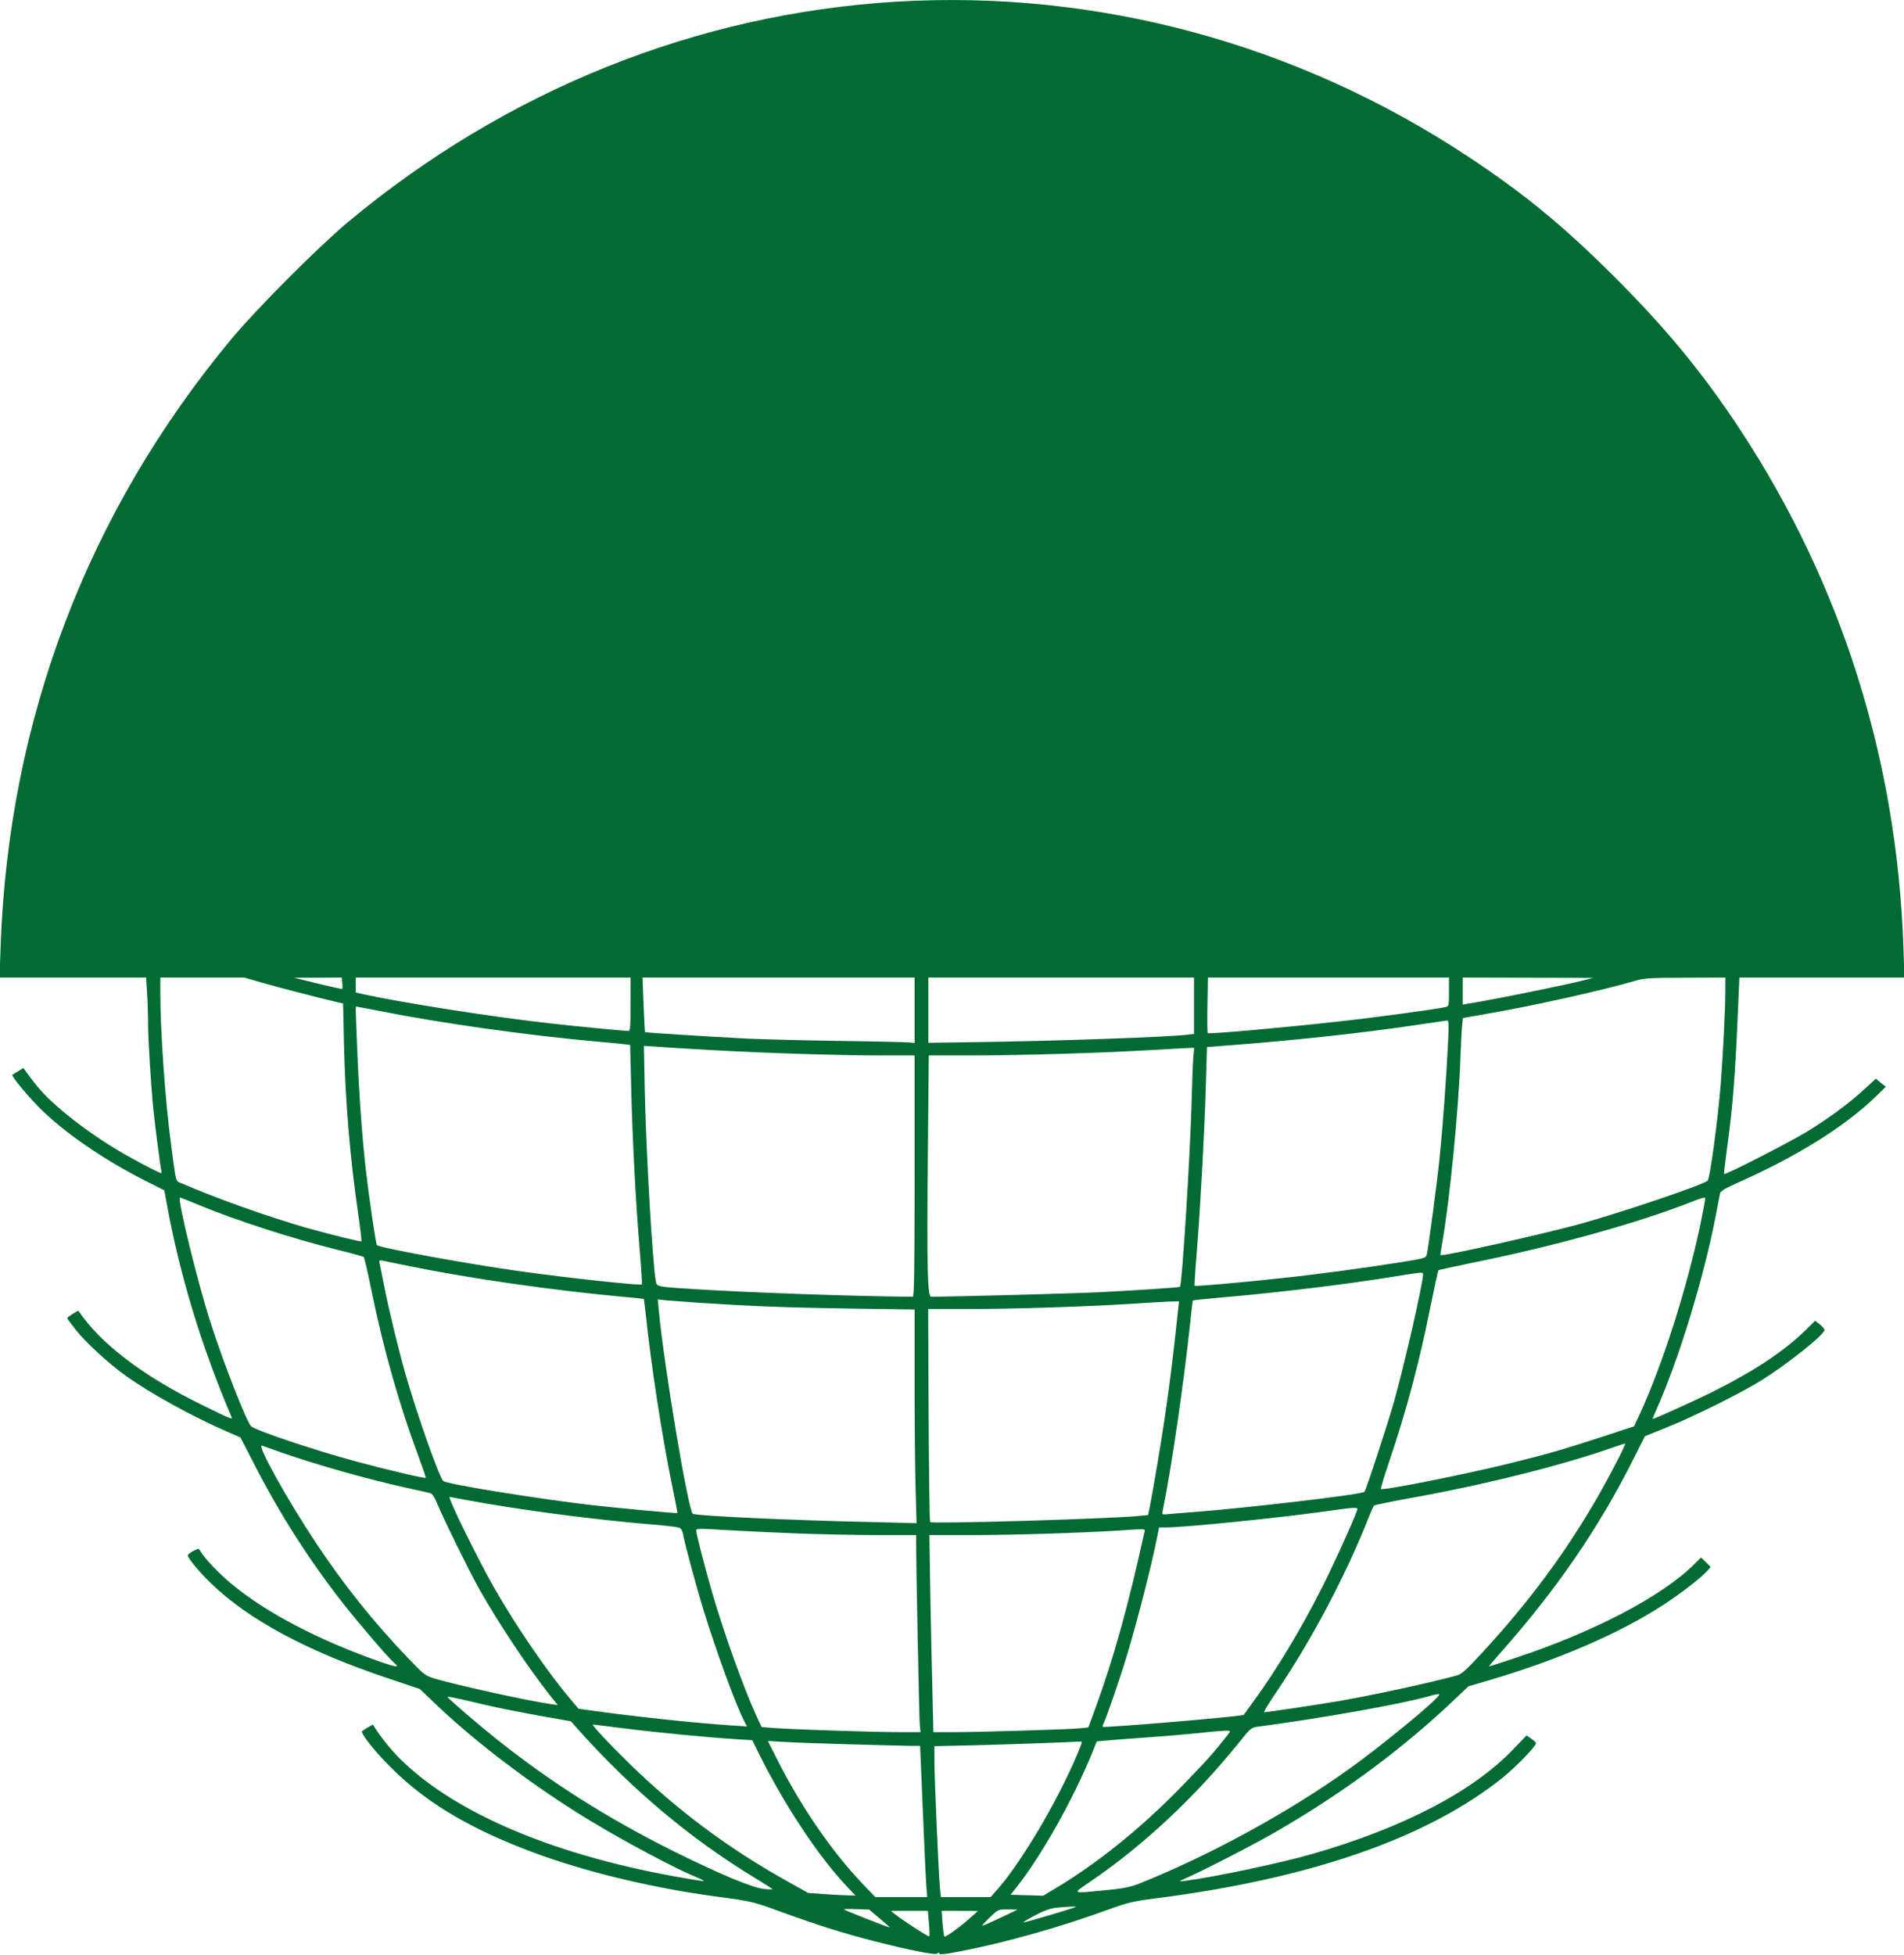 <?xml version="1.0" standalone="no"?>
<!DOCTYPE svg PUBLIC "-//W3C//DTD SVG 20010904//EN"
 "http://www.w3.org/TR/2001/REC-SVG-20010904/DTD/svg10.dtd">
<svg version="1.0" xmlns="http://www.w3.org/2000/svg"
 width="1247pt" height="1280pt" viewBox="0 0 1247 1280"
 preserveAspectRatio="xMidYMid meet">
<g transform="translate(0,1280) scale(0.1,-0.1)"
fill="#026b32" stroke="none">
<path d="M5870 12789 c-1308 -79 -2554 -579 -3590 -1442 -192 -160 -604 -573
-764 -766 -944 -1135 -1460 -2494 -1512 -3978 l-7 -203 480 0 480 0 6 -97 c4
-54 7 -150 7 -213 0 -102 20 -412 35 -560 13 -118 46 -376 51 -392 3 -10 3
-18 -1 -18 -13 0 -190 93 -286 151 -127 76 -258 169 -365 260 -94 80 -145 133
-207 217 l-44 60 -34 -21 c-19 -11 -36 -22 -38 -24 -10 -7 116 -157 196 -234
176 -169 444 -348 734 -489 l65 -33 18 -96 c84 -462 229 -936 423 -1389 8 -18
-9 -11 -202 84 -380 187 -657 398 -801 612 -3 5 -74 -42 -74 -48 0 -3 25 -37
55 -75 66 -83 214 -220 326 -300 162 -117 443 -271 669 -369 l85 -37 90 -175
c167 -326 362 -631 584 -914 108 -137 299 -359 335 -389 36 -30 11 -27 -95 10
-409 144 -748 322 -976 512 -83 69 -175 167 -202 214 -9 17 -11 17 -45 -1 -20
-11 -36 -24 -36 -29 0 -18 77 -111 152 -183 246 -238 626 -442 1148 -618 l220
-74 107 -102 c266 -254 652 -545 1012 -762 229 -139 571 -320 700 -371 24 -10
42 -20 40 -22 -2 -2 -90 12 -194 31 -827 150 -1478 435 -1823 798 -55 59 -119
142 -148 194 -2 4 -74 -39 -74 -44 0 -24 95 -142 194 -239 216 -215 475 -374
851 -523 353 -140 811 -255 1265 -317 248 -33 251 -34 444 -105 227 -82 387
-133 591 -186 246 -63 417 -97 426 -83 5 8 8 8 10 0 3 -9 42 -5 139 14 296 57
663 161 974 275 121 44 160 53 300 71 1018 129 1786 396 2279 792 87 70 217
205 217 225 0 4 -14 17 -31 29 l-31 21 -86 -89 c-263 -277 -725 -517 -1322
-688 -209 -60 -633 -149 -830 -175 -45 -5 -45 -5 25 26 126 57 454 226 588
305 437 254 822 541 1158 861 l87 82 133 39 c452 133 858 308 1141 493 121 79
241 172 288 222 l24 27 -31 31 -32 31 -48 -47 c-210 -208 -656 -441 -1167
-610 -93 -31 -171 -56 -174 -56 -2 0 25 32 59 71 380 426 659 832 891 1295
l71 141 146 59 c172 69 488 226 619 308 171 107 413 300 411 329 0 7 -14 23
-30 36 l-31 24 -66 -65 c-146 -140 -330 -262 -607 -401 -104 -52 -380 -177
-391 -177 -2 0 9 26 23 58 148 331 309 858 388 1262 14 74 28 145 30 156 4 16
32 33 112 69 388 172 698 365 901 559 l73 71 -33 26 -32 27 -71 -65 c-93 -87
-229 -188 -367 -274 -109 -68 -548 -293 -556 -285 -2 2 6 71 17 153 41 299 56
486 77 996 l6 137 541 0 540 0 -7 203 c-43 1229 -406 2376 -1071 3387 -240
364 -480 656 -814 990 -338 338 -598 552 -966 795 -1116 738 -2426 1093 -3745
1014z m-4152 -6423 c95 -28 378 -101 503 -130 l26 -6 6 -272 c9 -370 39 -735
93 -1107 14 -95 23 -175 21 -178 -5 -4 -201 44 -357 88 -250 71 -586 191 -821
292 -41 18 -34 -8 -69 257 -38 283 -70 738 -70 993 l0 97 275 0 275 0 118 -34z
m524 -2 c2 -19 2 -37 -1 -38 -3 -2 -76 14 -161 35 l-155 38 156 0 157 1 4 -36z
m1888 -139 c0 -138 -3 -175 -13 -175 -26 0 -346 31 -522 51 -373 42 -937 130
-1212 189 l-53 12 0 49 0 49 900 0 900 0 0 -175z m1860 -39 l0 -215 -32 4
c-18 2 -217 7 -443 10 -225 3 -502 10 -615 15 -236 12 -673 39 -676 43 -1 1
-5 82 -9 180 l-7 177 891 0 891 0 0 -214z m1830 30 l0 -185 -42 -5 c-126 -16
-876 -42 -1410 -49 l-288 -4 0 213 0 214 870 0 870 0 0 -184z m1670 90 c0 -89
-1 -94 -22 -99 -53 -13 -463 -69 -713 -96 -341 -38 -832 -82 -845 -75 -3 1 -4
83 -2 183 l3 181 789 0 790 0 0 -94z m870 73 c-98 -25 -479 -103 -647 -133
l-133 -23 0 88 0 89 428 -1 427 -1 -75 -19z m940 -71 c0 -112 -16 -424 -30
-603 -20 -245 -71 -620 -86 -635 -29 -27 -561 -207 -839 -284 -249 -68 -901
-214 -911 -203 -1 1 4 38 12 82 49 280 107 869 119 1210 3 88 8 183 11 210 l5
50 187 33 c293 51 755 155 942 211 57 17 97 20 328 20 l262 1 0 -92z m-8813
-127 c407 -81 980 -161 1433 -201 69 -6 143 -13 166 -16 l41 -5 7 -282 c8
-335 30 -758 56 -1062 10 -121 16 -222 14 -224 -8 -9 -480 42 -789 85 -336 46
-931 155 -946 172 -8 9 -53 317 -74 502 -24 215 -44 495 -55 769 -12 290 -12
291 -6 291 3 0 72 -13 153 -29z m6998 -183 c-12 -252 -37 -589 -56 -773 -18
-178 -74 -594 -85 -641 -5 -20 -21 -24 -172 -48 -232 -37 -567 -82 -789 -105
-259 -28 -554 -54 -559 -49 -2 2 5 112 16 244 23 294 49 770 58 1084 l7 235
155 12 c420 32 853 79 1185 128 121 18 226 33 233 34 10 1 11 -25 7 -121z
m-4820 -73 c356 -20 838 -35 1108 -35 l217 0 0 -790 c0 -625 -3 -790 -12 -790
-408 4 -1056 27 -1428 50 -252 16 -248 15 -255 53 -22 128 -63 834 -72 1236
l-6 304 89 -6 c49 -4 211 -14 359 -22z m3151 -42 c-3 -32 -8 -157 -11 -278 -9
-354 -63 -1217 -77 -1230 -4 -4 -289 -23 -528 -35 -152 -8 -917 -28 -1101 -30
-25 0 -29 192 -22 933 l6 647 276 0 c313 0 852 16 1171 35 118 7 232 13 253
14 l38 1 -5 -57z m3320 -1102 c-91 -427 -248 -916 -396 -1238 l-38 -81 -198
-65 c-251 -82 -359 -114 -610 -176 -308 -76 -837 -181 -850 -169 -2 3 20 79
51 169 114 336 200 656 274 1026 26 128 49 234 52 237 2 2 94 22 204 45 546
109 1105 265 1455 403 47 19 86 31 88 26 2 -4 -13 -84 -32 -177z m-9841 133
c253 -105 614 -221 914 -296 91 -22 169 -44 173 -47 4 -4 26 -96 48 -206 83
-403 180 -748 312 -1103 27 -74 48 -135 46 -137 -5 -6 -253 52 -448 105 -284
76 -669 206 -696 233 -30 31 -179 411 -263 672 -84 258 -223 825 -202 825 3 0
56 -21 116 -46z m1390 -404 c393 -80 941 -159 1405 -201 69 -6 126 -12 127
-13 1 0 6 -48 13 -106 33 -320 106 -793 169 -1100 22 -107 39 -195 38 -196 -3
-3 -384 32 -552 51 -354 41 -960 138 -982 159 -26 24 -167 422 -243 685 -50
174 -110 421 -145 596 -14 72 -27 138 -30 149 -3 15 1 17 23 12 15 -3 95 -19
177 -36z m6635 -54 c0 -57 -127 -613 -191 -836 -46 -159 -182 -575 -193 -587
-15 -17 -769 -106 -1126 -133 -80 -6 -158 -12 -173 -14 -25 -2 -27 0 -22 23
54 259 138 832 180 1230 8 80 16 146 18 147 1 2 83 10 182 19 394 34 834 88
1145 139 180 29 180 29 180 12z m-4730 -186 c338 -22 573 -31 978 -37 l422 -6
0 -487 c0 -268 3 -582 7 -699 l6 -213 -284 7 c-552 12 -1167 41 -1182 55 -31
28 -188 967 -222 1329 l-7 74 63 -7 c35 -3 134 -10 219 -16z m3125 -52 c-41
-389 -75 -646 -130 -973 -24 -143 -49 -283 -55 -312 l-11 -52 -52 -5 c-170
-19 -1362 -54 -1375 -41 -4 4 -8 319 -10 701 l-3 694 258 0 c290 0 771 15
1069 34 110 7 225 14 257 15 l59 1 -7 -62z m2861 -1012 c-233 -449 -510 -839
-875 -1233 -96 -104 -130 -135 -159 -142 -184 -50 -531 -125 -764 -166 -132
-23 -478 -75 -499 -75 -5 0 34 64 87 142 228 338 448 755 596 1128 16 41 33
79 37 83 4 4 109 26 232 48 477 85 1000 215 1334 333 39 13 74 25 78 25 5 1
-25 -64 -67 -143z m-8731 84 c243 -84 543 -169 815 -230 74 -16 144 -32 156
-35 15 -3 29 -25 49 -72 44 -107 207 -437 274 -557 128 -226 317 -510 459
-690 l55 -69 -49 7 c-161 24 -602 121 -756 166 -63 19 -71 26 -173 132 -226
236 -417 474 -600 748 -194 292 -400 662 -358 645 10 -4 68 -24 128 -45z
m1207 -310 c329 -62 849 -131 1223 -161 83 -7 160 -16 171 -20 15 -5 24 -20
28 -46 11 -62 94 -368 138 -508 83 -268 206 -602 260 -709 l20 -39 -104 7
c-252 17 -627 57 -911 97 l-88 12 -53 63 c-145 170 -350 469 -491 714 -108
187 -316 610 -300 610 2 0 50 -9 107 -20z m5838 -59 c0 -20 -140 -332 -225
-501 -140 -280 -307 -557 -462 -768 -31 -42 -56 -78 -57 -79 -7 -10 -915 -87
-924 -78 -2 2 1 12 6 22 15 27 109 300 152 443 67 220 161 586 200 783 l11 57
47 0 c120 0 733 62 1032 104 190 27 220 29 220 17z m-3678 -160 c153 -6 393
-11 533 -11 l255 0 0 -51 c0 -153 20 -1151 24 -1191 l5 -48 -142 0 c-168 0
-672 17 -806 26 l-93 7 -35 76 c-86 187 -215 550 -292 816 -52 181 -101 373
-101 394 0 15 16 15 188 4 103 -6 312 -16 464 -22z m2283 7 c-103 -469 -201
-824 -316 -1138 l-51 -139 -52 -6 c-65 -7 -647 -25 -827 -25 l-136 0 -6 258
c-4 141 -10 431 -14 645 l-6 387 277 0 c270 0 711 14 951 29 199 13 186 14
180 -11z m1919 -1079 c-63 -70 -390 -336 -579 -471 -402 -287 -914 -566 -1374
-750 -60 -23 -104 -32 -220 -43 -227 -22 -220 -26 -105 53 351 238 692 557
983 919 67 84 77 93 115 98 430 57 934 147 1121 199 73 21 82 20 59 -5z
m-6104 -79 c80 -16 209 -41 287 -54 l142 -25 38 -43 c359 -403 747 -730 1186
-994 50 -31 94 -59 97 -62 3 -2 -22 -2 -56 1 -77 8 -295 99 -604 253 -422 211
-790 444 -1140 722 -122 97 -329 274 -329 283 -1 3 52 -7 117 -22 64 -16 182
-43 262 -59z m773 -125 c212 -27 555 -60 733 -71 l111 -7 47 -95 c167 -335
388 -668 574 -864 l55 -58 -44 1 c-24 0 -94 4 -155 8 l-111 8 -139 78 c-383
213 -720 465 -1033 770 -131 128 -250 255 -238 255 2 0 92 -11 200 -25z m3966
-32 c-94 -122 -150 -185 -333 -372 -255 -260 -542 -489 -812 -649 l-71 -43
-107 3 -107 3 47 60 c162 208 362 565 484 862 l33 82 51 5 c28 3 152 12 276
21 124 9 279 22 345 29 66 8 140 14 164 15 40 1 42 0 30 -16z m-2479 -73 c184
-5 362 -10 396 -10 l60 0 18 -422 c9 -233 20 -456 23 -495 l6 -73 -170 0 -170
0 -80 83 c-204 213 -411 514 -569 830 l-55 109 103 -6 c57 -4 254 -11 438 -16z
m1511 -2 c-119 -307 -374 -748 -547 -946 l-46 -52 -163 0 -163 0 -6 63 c-9 86
-36 711 -36 828 l0 97 268 6 c227 6 603 19 679 24 19 2 21 -1 14 -20z m-36
-1063 c-46 -18 -339 -104 -342 -101 -3 2 33 24 79 48 60 31 99 45 143 49 73 7
134 9 120 4z m-1285 -74 c38 -31 67 -57 66 -59 -4 -3 -289 109 -298 117 -4 3
32 4 79 2 l86 -3 67 -57z m791 3 c-62 -30 -115 -53 -117 -51 -2 2 20 27 50 55
54 52 55 52 118 51 l63 -1 -114 -54z m-467 -35 c4 -44 5 -83 2 -86 -5 -5 -172
103 -226 146 l-25 21 121 0 121 0 7 -81z m266 31 c-65 -58 -158 -125 -165
-118 -3 3 -8 42 -12 87 l-6 81 119 0 119 -1 -55 -49z"/>
</g>
</svg>
